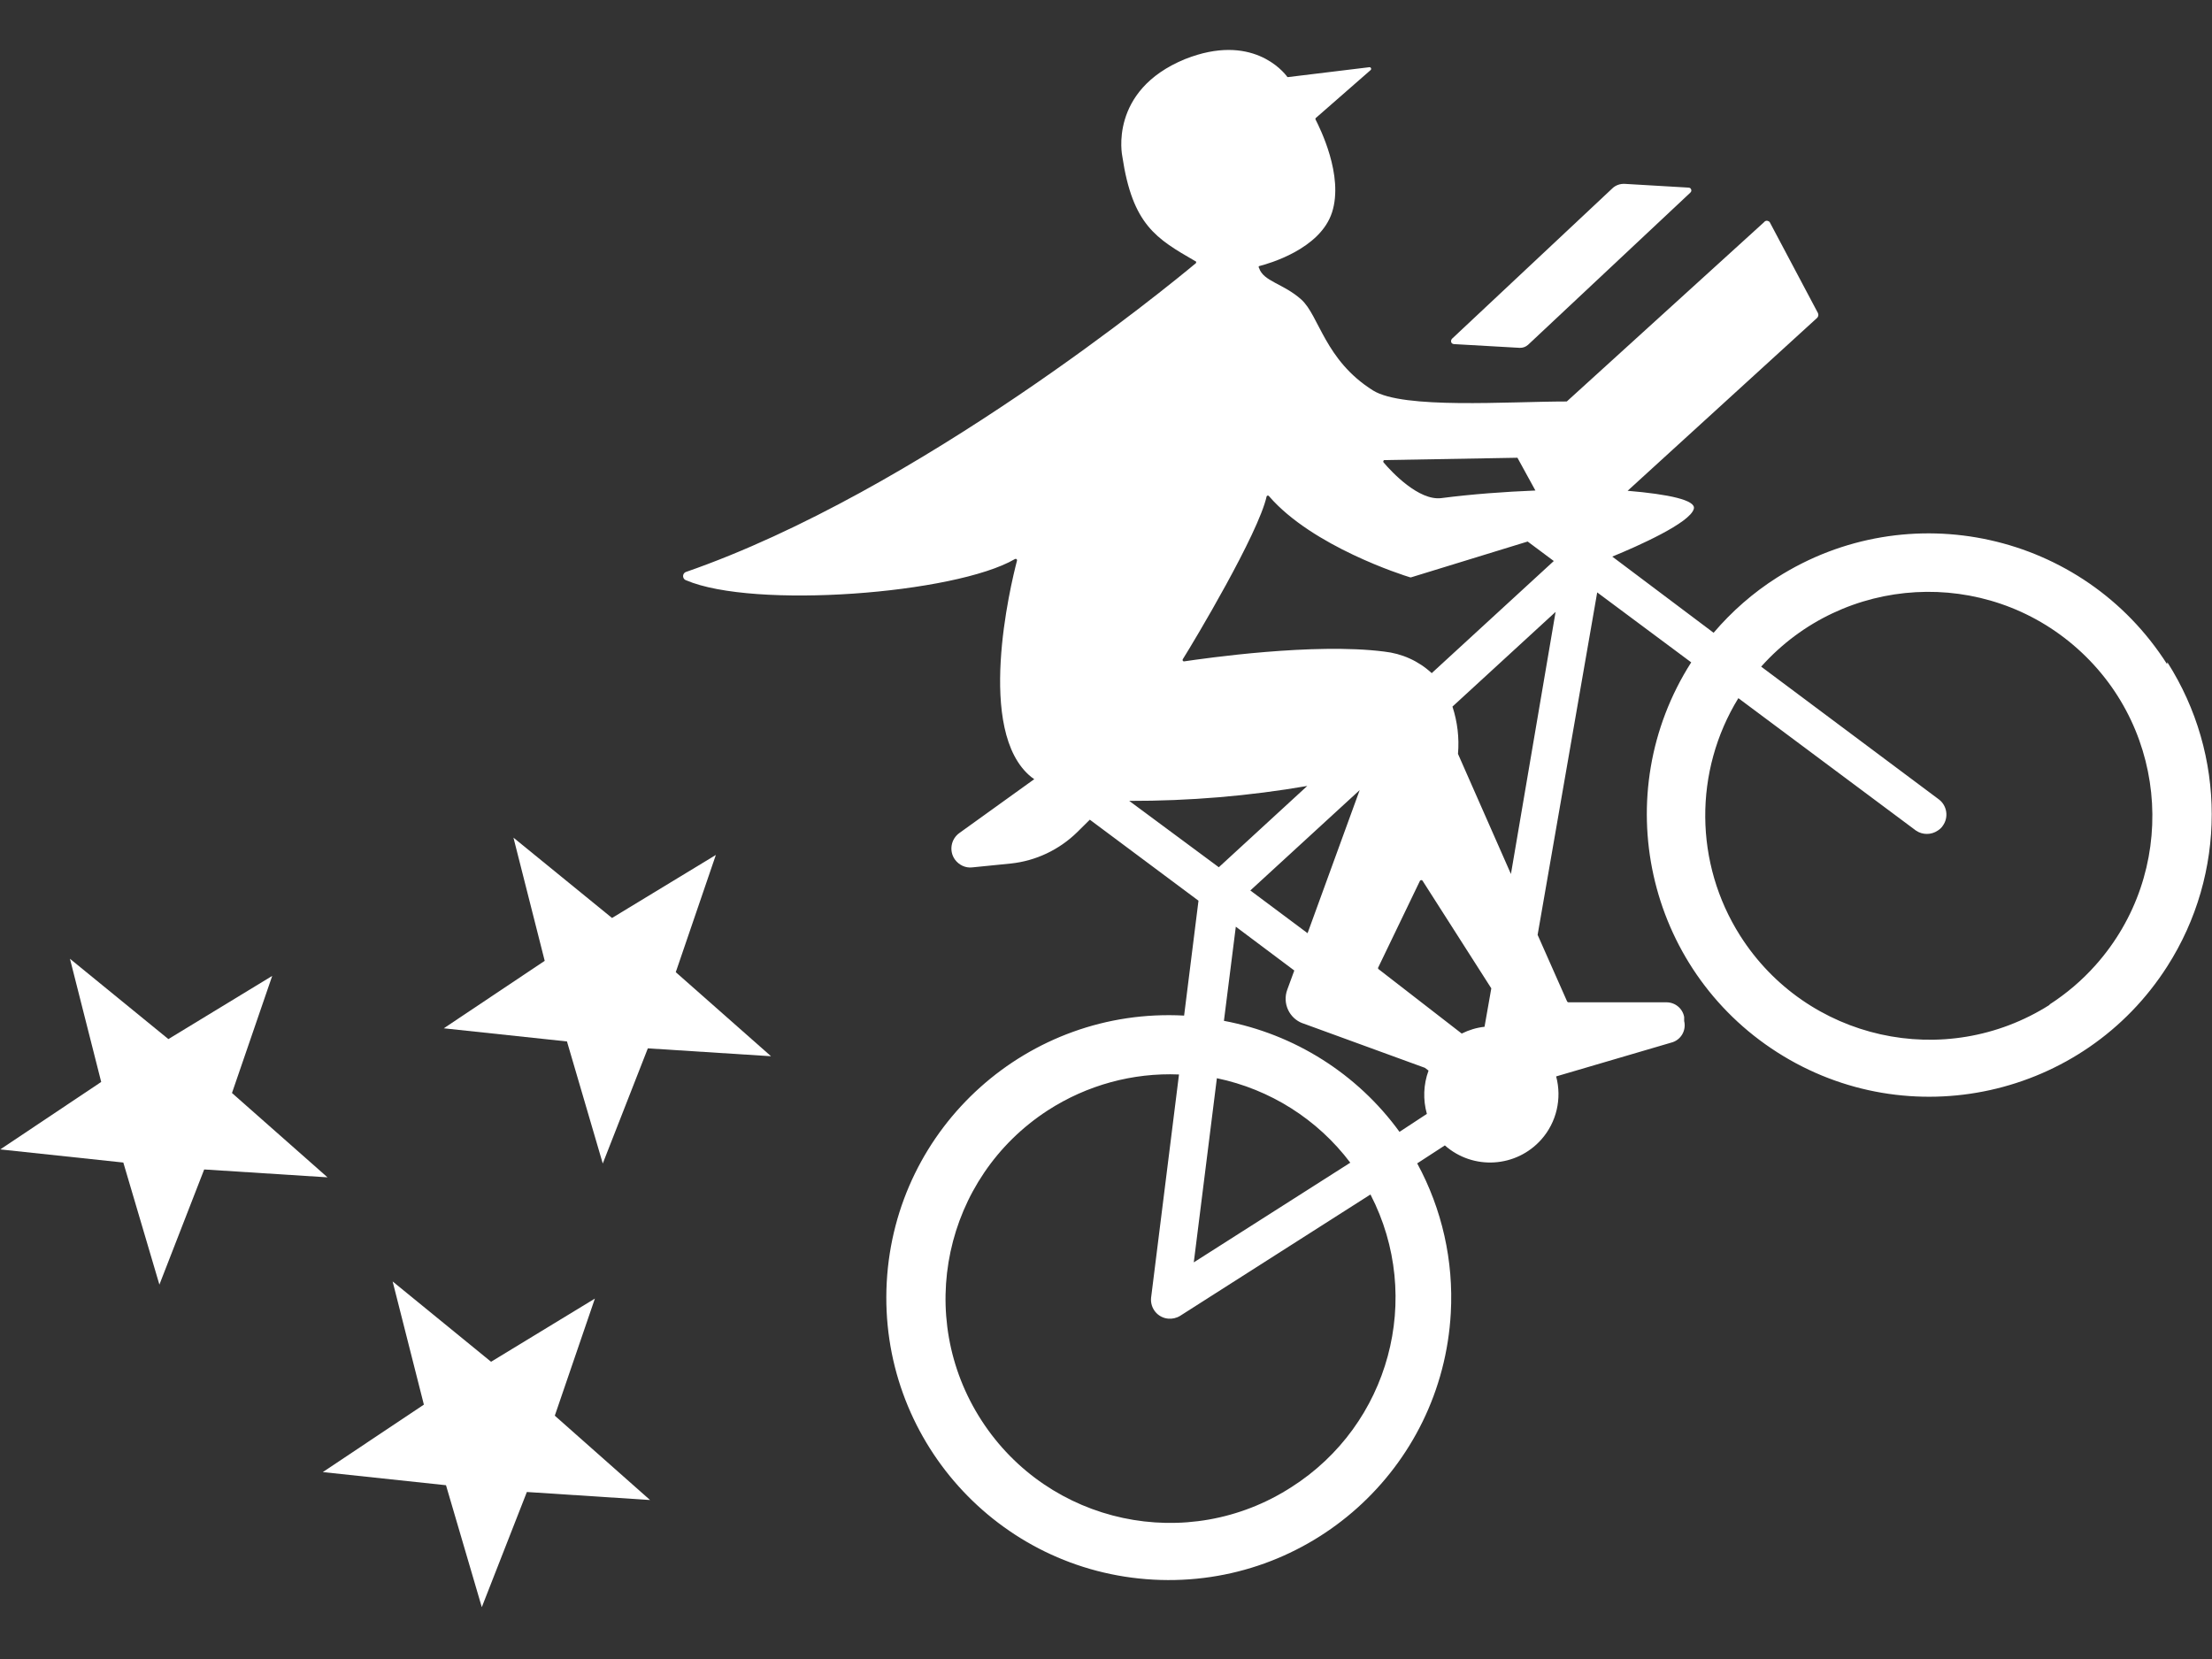 <?xml version="1.0" encoding="utf-8"?>
<!-- Generator: Adobe Illustrator 23.0.3, SVG Export Plug-In . SVG Version: 6.00 Build 0)  -->
<svg version="1.1" id="Layer_1" xmlns="http://www.w3.org/2000/svg" xmlns:xlink="http://www.w3.org/1999/xlink" x="0px" y="0px"
	 viewBox="0 0 1600 1200" style="enable-background:new 0 0 1600 1200;" xml:space="preserve">
<rect x="0" y="0" width="1600" height="1200" fill="#333333" stroke="none"/>
<style type="text/css">
	.st0{fill:#FFFFFF;}
</style>
<path class="st0" d="M1567.5,480.4c-60.7-95.2-187-123.2-282.2-62.6c-17.2,10.9-32.6,24.4-45.8,39.9l-73.3-55.1
	c18.3-7.5,56.4-24.4,59-34.6c1.6-6.2-18-10.5-47.9-13l137-125c1-0.9,1.2-2.3,0.7-3.5l-34.9-65.8c-0.9-1.1-2.5-1.4-3.6-0.5
	c-0.2,0.1-0.4,0.3-0.5,0.5l-142.7,129.7c-42.7,0-118.4,5.7-140.2-8c-34.9-21.9-38.9-54.2-51.9-65.8s-27.4-13-30.5-22.8
	c-0.4-0.4-0.4-0.9,0-1.3l0,0c6.7-1.7,44.2-12.2,52.8-38.9s-9-61.3-11.8-66.9c-0.3-0.4-0.3-0.9,0-1.3l39.8-34.8
	c0.4-0.5,0.4-1.2-0.1-1.7c-0.2-0.2-0.5-0.3-0.8-0.3l-58.4,7.1c-0.3,0.1-0.7,0.1-1,0c-3-4.2-25.9-32-73.9-13
	c-55.8,22.8-45.5,70.4-45.5,70.4c7.4,49.7,24.6,59.5,52.8,75.8c0.7,0,1,1.3,0,1.8c-18.2,15.2-200.1,164.6-368.4,223
	c-1.7,0.6-2.5,2.5-1.9,4.1c0.3,0.9,1,1.6,1.9,1.9c48.9,21,194.6,9.9,237.9-15.3c0.5-0.3,1.1-0.2,1.4,0.3c0.2,0.3,0.2,0.6,0.1,0.9
	c-4.7,18-30.1,123.6,10.3,156.4l2.2,1.6l-54.1,38.9c-6.2,4.4-7.7,13-3.3,19.2c2.9,4,7.7,6.3,12.6,5.7l27.9-2.8
	c18-1.9,34.9-9.9,47.9-22.6l9.2-9.1l78.6,58.6l-10.4,83.1c-112.7-6.1-209,80.2-215.1,192.9s80.2,209,192.9,215.1
	s208.9-80.2,215.1-192.9c2.1-37.6-6.3-75.1-24.3-108.2l20-13c20.5,18.1,51.7,16.1,69.8-4.3c11-12.4,15-29.6,10.7-45.6l83.1-24.4
	c7-1.7,11.2-8.7,9.5-15.7c0,0,0-0.1,0-0.1v-2.8c-1.1-6.2-6.6-10.7-13-10.6h-70.7c-0.4,0-0.8-0.3-1-0.7l-21.3-48.1l43.1-247.7
	l68,50.6c-60.7,95.1-32.8,221.4,62.3,282.1s221.4,32.8,282.1-62.3c42.8-67,42.8-152.8,0-219.9L1567.5,480.4L1567.5,480.4z
	 M1001.2,332.8l96.4-1.7l13,23.7c-22.2,0.9-45.7,2.6-68.1,5.5c-16.3,2-35.9-18.9-41.8-25.9C1000.4,333.8,1000.6,333.1,1001.2,332.8
	L1001.2,332.8z M855.5,476.9c8.2-13,54.7-90.8,60.7-117.9c0.3-0.5,0.9-0.7,1.4-0.4c0.2,0.1,0.3,0.2,0.4,0.4
	c31.3,36.2,96.9,57.1,102,58.6h0.7l84.3-25.9l18.9,14.1l-88.3,81.1c-9.5-8.8-21.5-14.2-34.4-15.6c-51-6.5-129.7,4.9-144.8,7.1
	c-0.6,0-1-0.5-1-1C855.4,477.2,855.4,477.1,855.5,476.9L855.5,476.9z M1073.8,742.7c-5.7,0.6-11.3,2.3-16.5,4.9L997,700.9
	c-0.3-0.4-0.3-0.9,0-1.3l30.1-62.5c0.4-0.5,1.1-0.7,1.6-0.3c0.1,0.1,0.2,0.2,0.3,0.3l49.7,77.8L1073.8,742.7z M945.8,675l-41.4-30.9
	l79.1-72.6L945.8,675z M945.8,568.3l-64.2,59l-64.8-48c43.4,0.1,86.7-3.5,129.4-10.9L945.8,568.3z M893.9,670.3l42.3,31.7l-5.1,13.9
	c-3.6,9.8,1.4,20.7,11.2,24.3c0,0,0.1,0,0.1,0l88.3,32.2l2.6,2c-3.7,10-4.1,21-1.2,31.3l-19.8,13c-30.5-42-76-70.7-127-80.3
	L893.9,670.3z M880.2,779.9c38.5,8,72.8,29.7,96.5,61.1l-113.2,72.1L880.2,779.9z M934.4,1075.5c-75.2,48.7-175.7,27.2-224.4-48
	c-48.7-75.2-27.2-175.7,48-224.4c28.2-18.2,61.3-27.3,94.8-25.9l-20.2,161.6c-0.7,7.6,4.8,14.3,12.3,15c3,0.3,6.1-0.4,8.7-2
	l137.7-87.8c38.6,74.7,13.8,166.5-57.2,211.7L934.4,1075.5z M1054.6,545.3c1-11.6-0.4-23.2-4-34.2l74.6-68.5l-32.3,189.6
	L1054.6,545.3z M1482.6,726.8c-75.7,48-175.9,25.6-223.9-50c-33.2-52.3-33.7-119-1.3-171.8l128.5,95.8c4.7,3.2,11,3.2,15.7,0
	c1.4-0.9,2.7-2,3.6-3.4c4.5-6.1,3.2-14.7-2.8-19.2l-128.5-96c59.7-66.8,162.2-72.5,228.9-12.9s72.5,162.1,12.9,228.9
	c-9.8,11-21,20.5-33.4,28.5H1482.6z"/>
<path class="st0" d="M1051.7,248.9l47.5,2.7c2.3,0.1,4.4-0.7,6.1-2.2l117.4-110.1c0.9-0.8,0.9-2.1,0.2-2.9c-0.4-0.5-1-0.7-1.6-0.7
	l-46-2.7c-3.4-0.2-6.8,1-9.2,3.4l-115.8,108.6c-0.9,0.9-1,2.4-0.1,3.3C1050.5,248.6,1051.1,248.9,1051.7,248.9L1051.7,248.9z
	 M430.3,939.3L355.2,985L284,926.9l22.6,89.1l-73.1,48.8l89.1,9.5l25.9,88.2l32.6-83.3l89.1,5.8l-68.9-61L430.3,939.3z M517.8,618.4
	L442.7,664l-71.3-58.1L394,695l-73,48.8l89.1,9.5l25.9,88.3l32.6-83.3l89.1,5.7l-68.9-60.8L517.8,618.4z M167.8,790.6l29.1-84.7
	l-75.1,45.7l-71.2-58.1l22.6,89.1l-73,48.8l89,9.5l26.1,88.3l32.4-83.3l89.2,5.7L167.8,790.6z"/>
</svg>
